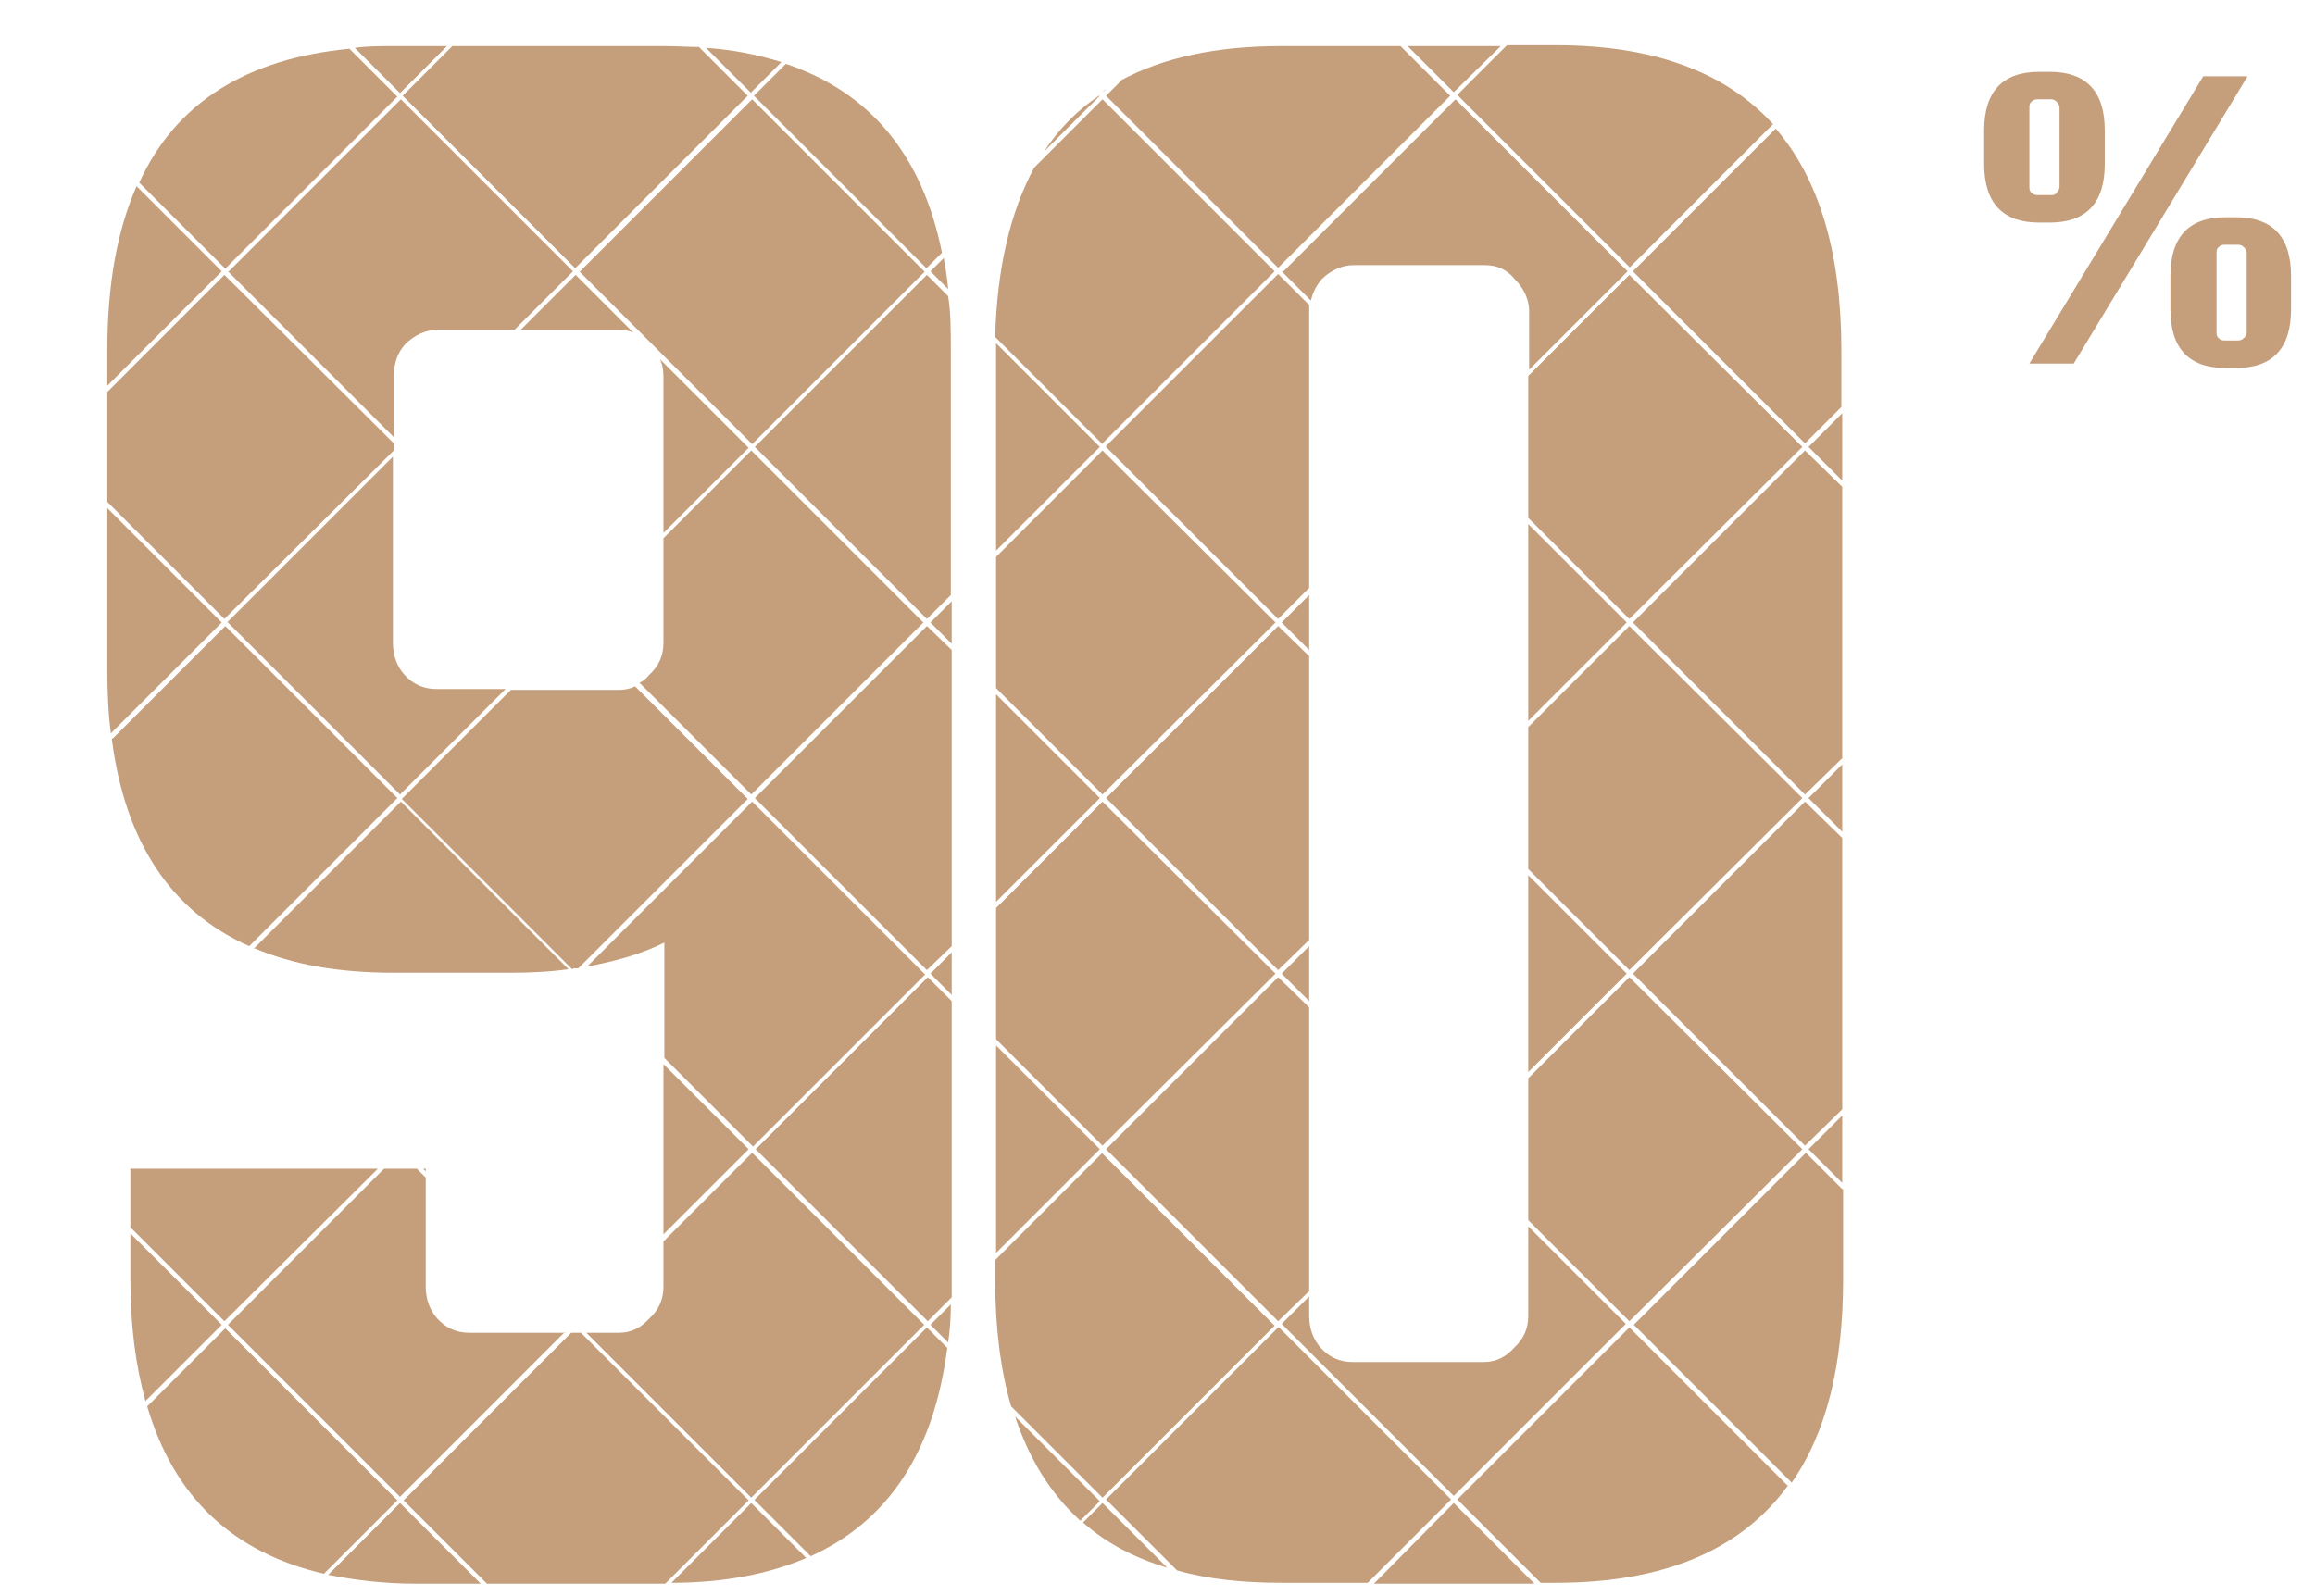 <?xml version="1.0" encoding="UTF-8"?>
<svg xmlns="http://www.w3.org/2000/svg" version="1.1" viewBox="0 0 261 180">
  <defs>
    <style>
      .cls-1 {
        fill: none;
      }

      .cls-2 {
        fill: #c59f7b;
      }
    </style>
  </defs>
  <!-- Generator: Adobe Illustrator 28.7.1, SVG Export Plug-In . SVG Version: 1.2.0 Build 142)  -->
  <g>
    <g id="Layer_1">
      <rect class="cls-1" x=".5" width="260" height="180"/>
      <path class="cls-2" d="M248.4,8.6h5l-19.6,32.4h-5l19.6-32.4ZM231.1,25.1h-1.2c-4.1,0-6.2-2.2-6.2-6.6v-3.8c0-4.4,2.1-6.6,6.2-6.6h1.2c4.1,0,6.2,2.2,6.2,6.6v3.8c0,4.4-2.1,6.6-6.2,6.6ZM228.8,21c0,.3,0,.5.2.7.2.2.4.3.7.3h1.6c.3,0,.5-.1.6-.3.2-.2.3-.4.3-.7v-8.8c0-.3-.1-.5-.3-.7-.2-.2-.4-.3-.6-.3h-1.6c-.3,0-.5.1-.7.3-.2.2-.2.4-.2.7v8.8ZM252.1,24.5c4.1,0,6.2,2.2,6.2,6.6v3.8c0,4.4-2.1,6.6-6.2,6.6h-1.2c-4.1,0-6.2-2.2-6.2-6.6v-3.8c0-4.4,2.1-6.6,6.2-6.6h1.2ZM253.3,37.4v-8.8c0-.3-.1-.5-.3-.7-.2-.2-.4-.3-.7-.3h-1.5c-.3,0-.5.1-.7.3-.2.2-.2.4-.2.7v8.8c0,.3,0,.5.2.7.2.2.4.3.7.3h1.5c.3,0,.5-.1.7-.3.2-.2.3-.4.3-.7Z"/>
      <g>
        <path class="cls-2" d="M28.6,106.9c4.4,1.9,9.6,2.8,15.8,2.8h13c2.4,0,4.6-.1,6.7-.4l-18.9-18.9-16.6,16.6Z"/>
        <polygon class="cls-2" points="112.3 117.9 112.3 141.3 124 129.6 112.3 117.9"/>
        <polygon class="cls-2" points="48 131.8 47.7 131.8 48 132.1 48 131.8"/>
        <path class="cls-2" d="M104.2,109.8l-19.4-19.4-18.6,18.6c3.2-.6,6.1-1.4,8.7-2.7v13l10,10,19.4-19.4Z"/>
        <polygon class="cls-2" points="74.8 120 74.8 139.2 84.4 129.6 74.8 120"/>
        <path class="cls-2" d="M74.8,60.7v11.8c0,1.4-.5,2.6-1.6,3.6-.3.4-.7.7-1.1.9l12.6,12.6,19.4-19.4-19.4-19.4-10,10Z"/>
        <path class="cls-2" d="M64.7,109.2c.2,0,.4,0,.5,0l19.1-19.1-12.7-12.7c-.6.3-1.2.4-1.9.4h-12.1l-12.3,12.3,19.2,19.2Z"/>
        <path class="cls-2" d="M85.1,50.4l19.4,19.4,2.7-2.7v-27.6c0-2.1,0-4.2-.3-6.1l-2.4-2.4-19.4,19.4Z"/>
        <path class="cls-2" d="M74.8,42.4v17.7l9.6-9.6-10-10c.3.6.4,1.3.4,2Z"/>
        <polygon class="cls-2" points="147.6 106 147.6 74 144.1 70.6 124.7 90 144.1 109.4 147.6 106"/>
        <polygon class="cls-2" points="158.7 5.2 163.9 10.4 169.2 5.2 158.7 5.2"/>
        <path class="cls-2" d="M144.5,30.6l3.3,3.3c.2-.9.6-1.7,1.2-2.4,1-1,2.3-1.6,3.6-1.6h14.8c1.4,0,2.5.5,3.4,1.6,1,1,1.6,2.3,1.6,3.6v6.6l11.1-11.1-19.4-19.4-19.4,19.4Z"/>
        <polygon class="cls-2" points="172.3 59.1 172.3 81.3 183.4 70.2 172.3 59.1"/>
        <path class="cls-2" d="M126.4,9.1l-1.7,1.7,19.4,19.4,19.4-19.4-5.6-5.6h-13.5c-7.3,0-13.3,1.3-18.1,3.9Z"/>
        <polygon class="cls-2" points="147.6 106.7 144.5 109.8 147.6 112.9 147.6 106.7"/>
        <path class="cls-2" d="M106.9,32.6c-.1-1.2-.3-2.4-.5-3.5l-1.5,1.5,2,2Z"/>
        <path class="cls-2" d="M184.1,30.6l19.4,19.4,4.1-4.1v-6.4c0-11-2.5-19.3-7.4-25l-16.1,16.1Z"/>
        <polygon class="cls-2" points="143.8 109.8 124.3 90.4 112.3 102.4 112.3 117.2 124.3 129.2 143.8 109.8"/>
        <path class="cls-2" d="M104.5,30.2l1.7-1.7c-2.2-11-8.1-18.1-17.6-21.3l-3.6,3.6,19.4,19.4Z"/>
        <path class="cls-2" d="M104.9,149.4l2,2c.2-1.4.3-2.8.3-4.3l-2.3,2.3Z"/>
        <path class="cls-2" d="M107.3,112.9l-2.7-2.7-19.4,19.4,19.4,19.4,2.7-2.7c0-.7,0-1.4,0-2.1v-31.4Z"/>
        <path class="cls-2" d="M124.3,50l19.4-19.4-19.4-19.4-7.7,7.7c-2.7,5-4.2,11.4-4.4,19.1l12.1,12.1Z"/>
        <path class="cls-2" d="M124,10.8h-.1c-2.4,1.6-4.5,3.7-6.2,6.3l6.3-6.3Z"/>
        <path class="cls-2" d="M85.1,169.2l6.3,6.3c8.8-4,13.9-11.8,15.4-23.5l-2.3-2.3-19.4,19.4Z"/>
        <polygon class="cls-2" points="207.7 46.6 203.9 50.4 207.7 54.2 207.7 46.6"/>
        <path class="cls-2" d="M114.4,159.6c1.6,4.9,4,8.8,7.4,11.9l2.2-2.2-9.6-9.6Z"/>
        <polygon class="cls-2" points="172.3 42.4 172.3 58.4 183.7 69.8 203.2 50.4 183.7 31 172.3 42.4"/>
        <polygon class="cls-2" points="104.9 70.2 107.3 72.6 107.3 67.8 104.9 70.2"/>
        <polygon class="cls-2" points="112.3 78.3 112.3 101.7 124 90 112.3 78.3"/>
        <polygon class="cls-2" points="107.3 107.4 104.9 109.8 107.3 112.2 107.3 107.4"/>
        <path class="cls-2" d="M124,50.4l-11.7-11.7c0,.3,0,.5,0,.8v22.6l11.7-11.7Z"/>
        <path class="cls-2" d="M124.7,10.1c-.1,0-.2.2-.4.3h0c0,0,.3-.3.3-.3Z"/>
        <polygon class="cls-2" points="143.8 70.2 124.3 50.8 112.3 62.8 112.3 77.6 124.3 89.6 143.8 70.2"/>
        <polygon class="cls-2" points="104.5 70.6 85.1 90 104.5 109.4 107.3 106.7 107.3 73.3 104.5 70.6"/>
        <polygon class="cls-2" points="147.6 73.3 147.6 67.1 144.5 70.2 147.6 73.3"/>
        <path class="cls-2" d="M124.7,50.4l19.4,19.4,3.5-3.5v-31.3c0-.2,0-.4,0-.6l-3.5-3.5-19.4,19.4Z"/>
        <polygon class="cls-2" points="42.6 131.8 14.7 131.8 14.7 138.4 25.3 149 42.6 131.8"/>
        <path class="cls-2" d="M144.1,149.7l-19.4,19.4,8,8c3.5,1,7.4,1.4,11.8,1.4h9.7l9.4-9.4-19.4-19.4Z"/>
        <path class="cls-2" d="M54.2,178.6l-9.1-9.1-8.1,8.1c3,.6,6.3,1,9.9,1h7.2Z"/>
        <path class="cls-2" d="M172.3,138.3v10.1c0,1.4-.5,2.6-1.6,3.6-.9,1-2,1.6-3.4,1.6h-14.8c-1.4,0-2.6-.5-3.6-1.6-.9-1-1.3-2.3-1.3-3.6v-2.2l-3.1,3.1,19.4,19.4,19.4-19.4-11.1-11.1Z"/>
        <polygon class="cls-2" points="163.9 169.5 154.9 178.6 173 178.6 163.9 169.5"/>
        <polygon class="cls-2" points="12.1 44.2 12.1 56.6 25.3 69.8 44.4 50.8 44.4 50 25.3 31 12.1 44.2"/>
        <path class="cls-2" d="M12.5,82.7l12.5-12.5-12.9-12.9v18.1c0,2.6.1,5,.4,7.3Z"/>
        <path class="cls-2" d="M36.5,177.5l8.3-8.3-19.4-19.4-8.8,8.8c3,10.2,9.6,16.5,20,18.9Z"/>
        <path class="cls-2" d="M14.7,139.1v5.2c0,5.2.6,9.7,1.7,13.7l8.6-8.6-10.3-10.3Z"/>
        <polygon class="cls-2" points="84.4 169.2 65.5 150.3 64.4 150.3 45.5 169.2 54.9 178.6 75 178.6 84.4 169.2"/>
        <path class="cls-2" d="M207.7,134.1l-4.1-4.1-19.4,19.4,17.8,17.8c3.9-5.6,5.8-13.2,5.8-22.9v-10.2Z"/>
        <path class="cls-2" d="M201.6,167.6l-17.9-17.9-19.4,19.4,9.4,9.4h1.7c12.2,0,20.9-3.7,26.2-11Z"/>
        <polygon class="cls-2" points="203.9 129.6 207.7 133.4 207.7 125.8 203.9 129.6"/>
        <polygon class="cls-2" points="203.2 129.6 183.7 110.2 172.3 121.6 172.3 137.6 183.7 149 203.2 129.6"/>
        <path class="cls-2" d="M12.1,43.5l12.9-12.9-9.6-9.6c-2.2,5-3.3,11.1-3.3,18.5v4Z"/>
        <path class="cls-2" d="M15.7,20.6l9.7,9.7,19.4-19.4-5.4-5.4c-11.6,1.1-19.6,6.1-23.7,15.1Z"/>
        <polygon class="cls-2" points="207.7 125.1 207.7 94.5 203.5 90.4 184.1 109.8 203.5 129.2 207.7 125.1"/>
        <path class="cls-2" d="M40,5.4l5.1,5.1,5.3-5.3h-6.1c-1.5,0-2.9,0-4.3.2Z"/>
        <path class="cls-2" d="M104.2,149.4l-19.4-19.4-10,10v5.1c0,1.4-.5,2.6-1.6,3.6-.9,1-2,1.6-3.4,1.6h-3.7l18.6,18.6,19.4-19.4Z"/>
        <path class="cls-2" d="M84.7,10.4l3.4-3.4c-2.6-.8-5.4-1.4-8.5-1.6l5.1,5.1Z"/>
        <path class="cls-2" d="M63.7,150.3h-10.8c-1.4,0-2.6-.5-3.6-1.6-.9-1-1.3-2.3-1.3-3.6v-12.3l-1-1h-3.7l-17.6,17.6,19.4,19.4,18.6-18.6Z"/>
        <path class="cls-2" d="M12.6,83.3c1.5,11.7,6.7,19.5,15.5,23.4l16.7-16.7-19.4-19.4-12.7,12.7Z"/>
        <path class="cls-2" d="M90.9,175.7l-6.2-6.2-9,9c5.9,0,11-1,15.2-2.8Z"/>
        <path class="cls-2" d="M58.7,37.2h11.1c.6,0,1.1.1,1.6.3l-6.5-6.5-6.2,6.2Z"/>
        <path class="cls-2" d="M25.7,70.2l19.4,19.4,11.9-11.9h-7.8c-1.4,0-2.6-.5-3.6-1.6-.9-1-1.3-2.3-1.3-3.6v-21l-18.7,18.7Z"/>
        <rect class="cls-2" x="71" y="16.9" width="27.5" height="27.5" transform="translate(3.2 68.9) rotate(-45)"/>
        <path class="cls-2" d="M124.3,169.5l-2.2,2.2c2.6,2.3,5.8,4,9.5,5.1l-7.3-7.3Z"/>
        <path class="cls-2" d="M25.7,30.6l18.7,18.7v-6.9c0-1.4.4-2.6,1.3-3.6,1-1,2.3-1.6,3.6-1.6h8.7l6.6-6.6-19.4-19.4-19.4,19.4Z"/>
        <path class="cls-2" d="M183.7,30.2l16.2-16.2c-5.4-5.9-13.5-8.9-24.5-8.9h-5.5l-5.6,5.6,19.4,19.4Z"/>
        <polygon class="cls-2" points="207.7 86.2 203.9 90 207.7 93.8 207.7 86.2"/>
        <polygon class="cls-2" points="207.7 85.5 207.7 54.9 203.5 50.8 184.1 70.2 203.5 89.6 207.7 85.5"/>
        <path class="cls-2" d="M64.9,30.2l19.4-19.4-5.5-5.5c-1.2,0-2.5-.1-3.9-.1h-23.9l-5.6,5.6,19.4,19.4Z"/>
        <polygon class="cls-2" points="203.2 90 183.7 70.6 172.3 82 172.3 98 183.7 109.4 203.2 90"/>
        <polygon class="cls-2" points="147.6 145.6 147.6 113.6 144.1 110.2 124.7 129.6 144.1 149 147.6 145.6"/>
        <polygon class="cls-2" points="172.3 98.7 172.3 120.9 183.4 109.8 172.3 98.7"/>
        <path class="cls-2" d="M124.3,130l-12.1,12.1v2.2c0,5.4.6,10.2,1.8,14.3l10.3,10.3,19.4-19.4-19.4-19.4Z"/>
      </g>
    </g>
  </g>
</svg>